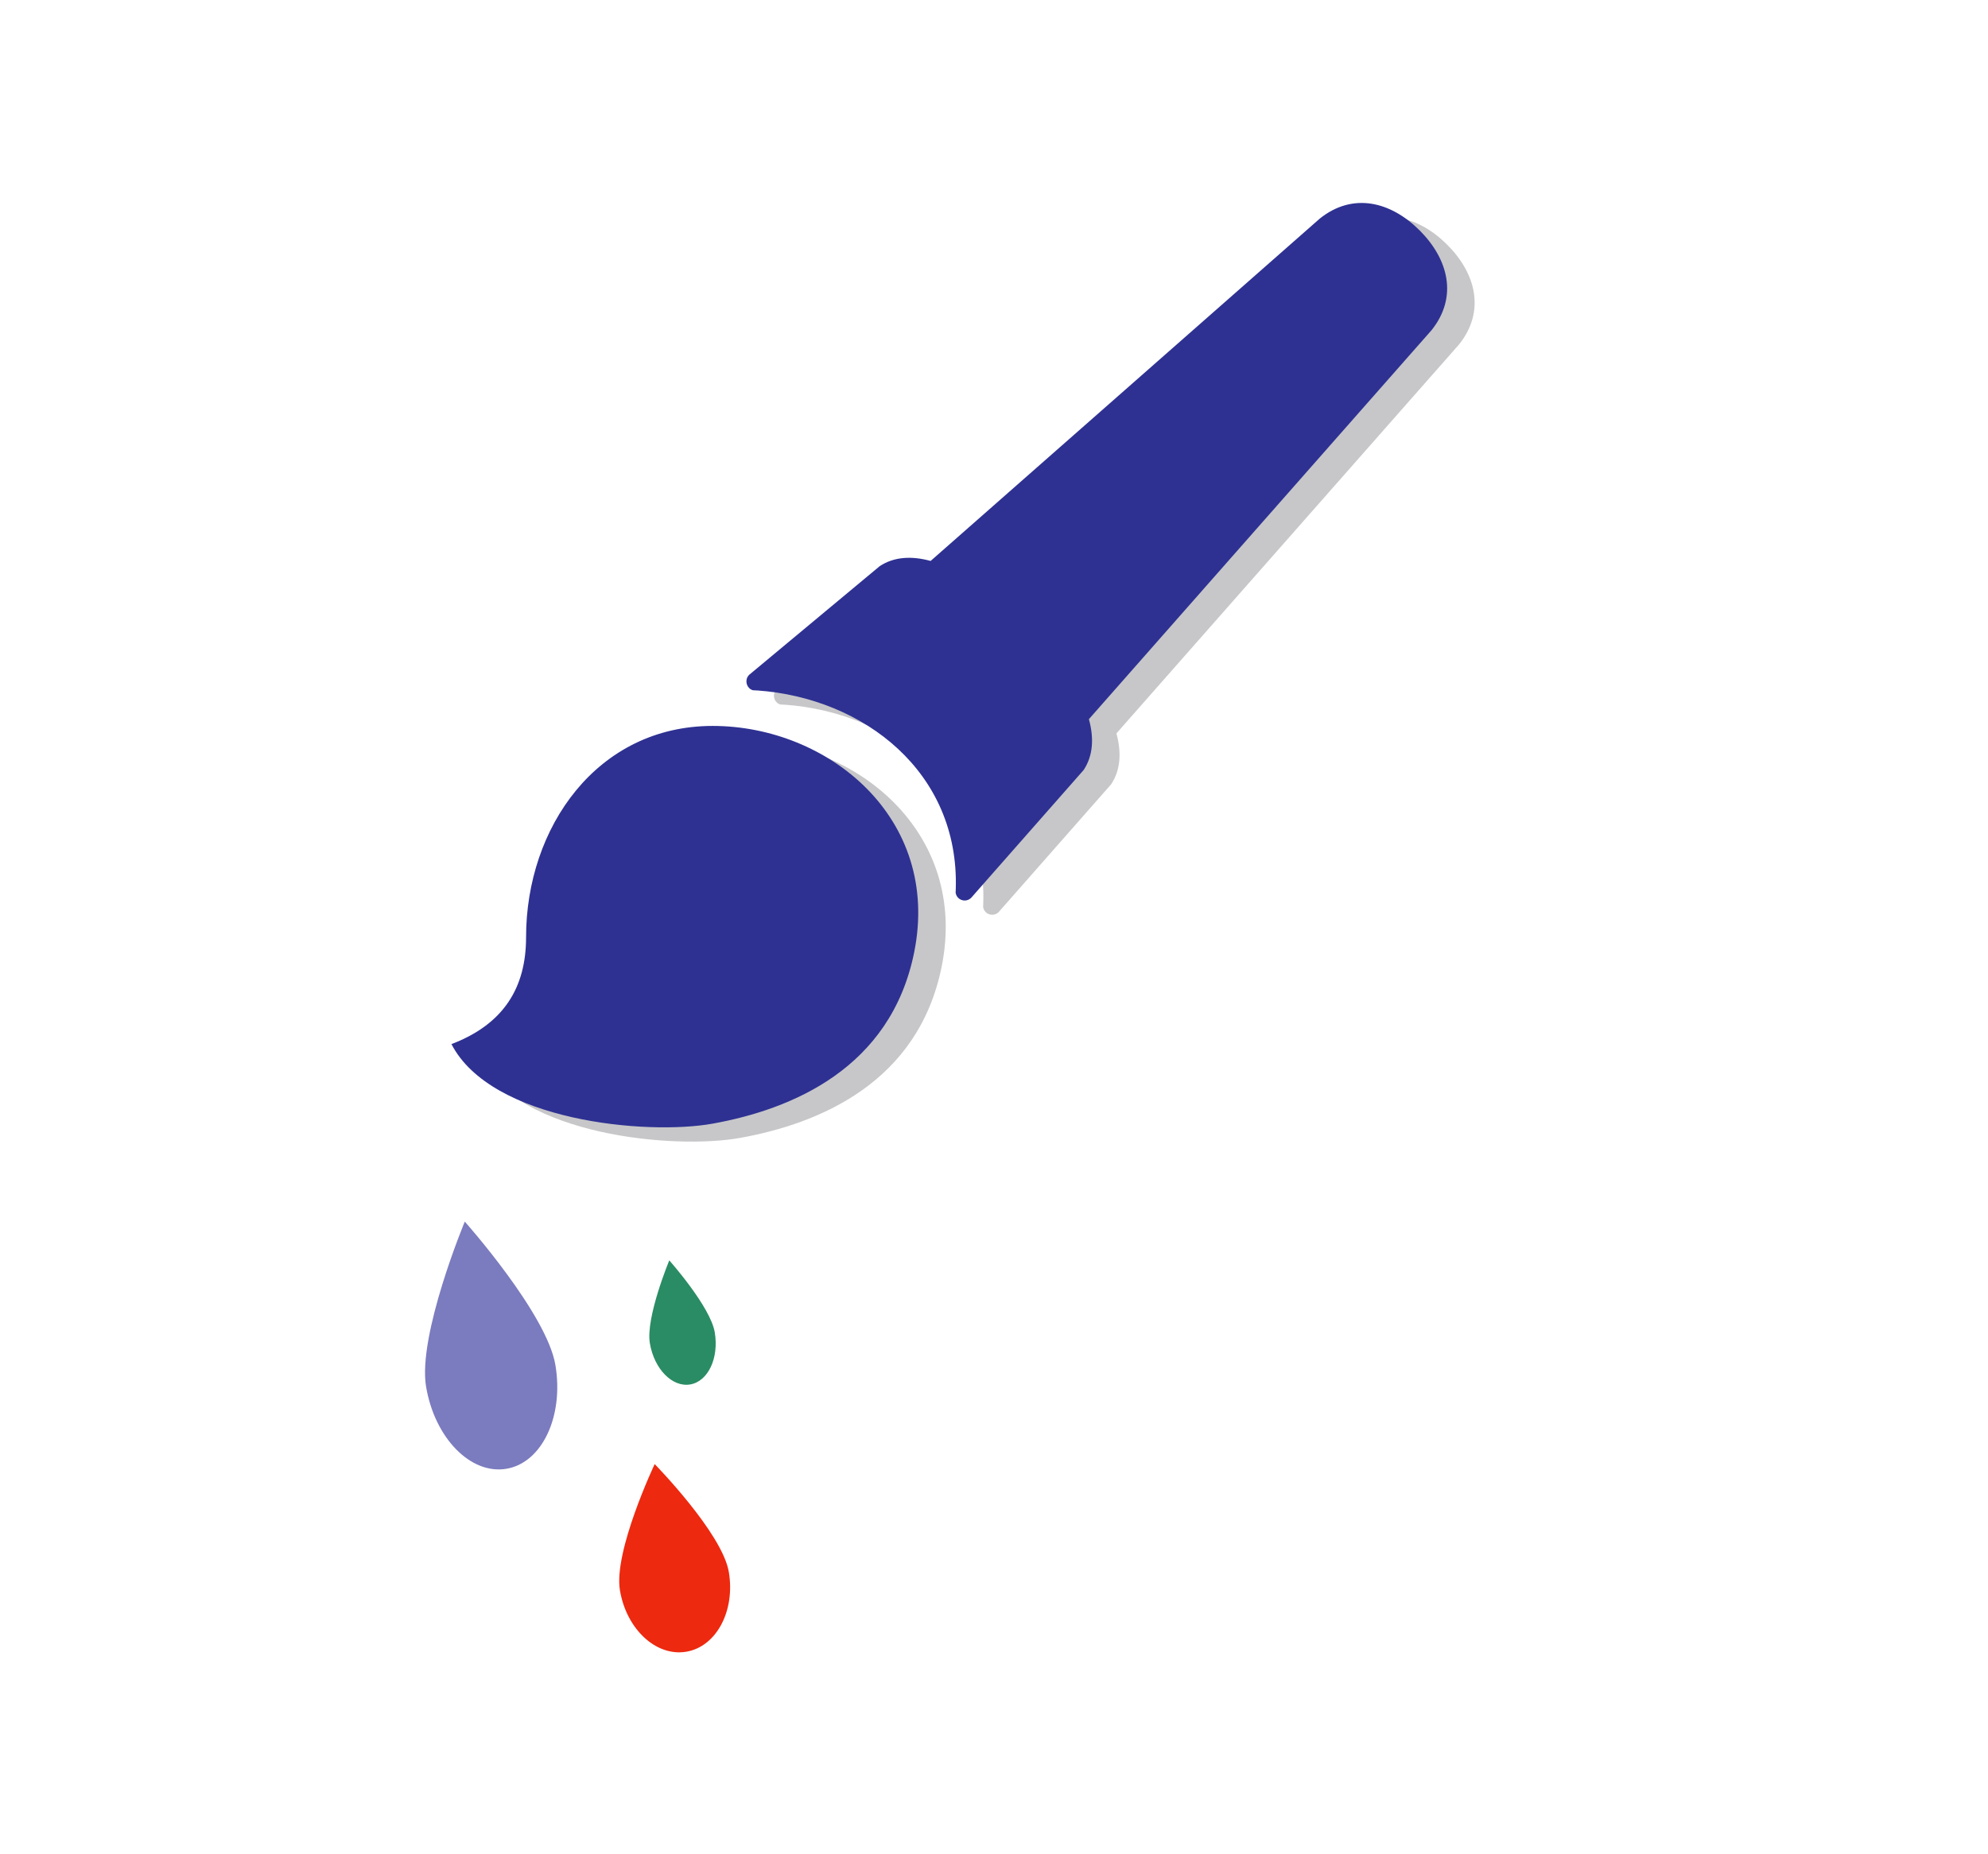 <?xml version="1.0" encoding="utf-8"?>
<!-- Generator: Adobe Illustrator 16.0.0, SVG Export Plug-In . SVG Version: 6.00 Build 0)  -->
<!DOCTYPE svg PUBLIC "-//W3C//DTD SVG 1.1//EN" "http://www.w3.org/Graphics/SVG/1.1/DTD/svg11.dtd">
<svg version="1.1" id="Layer_1" xmlns="http://www.w3.org/2000/svg" xmlns:xlink="http://www.w3.org/1999/xlink" x="0px" y="0px"
	 width="305.5px" height="285px" viewBox="0 22.5 305.5 285" enable-background="new 0 22.5 305.5 285" xml:space="preserve">
<g>
	<g>
		<path fill="#C7C7C9" d="M113.736,136.271c-17.733,0-28.669,15.595-28.669,32.475c0,7.75-3.44,13.373-11.467,16.43
			c6.116,11.844,29.98,14.057,40.137,12.226c12.173-2.195,27.35-8.495,30.962-26.288
			C148.903,150.407,131.469,136.271,113.736,136.271z"/>
		<path fill="#C7C7C9" d="M222.389,60.108c-4.424-4.422-10.233-5.906-15.341-1.827l-59.812,52.63
			c-2.954-0.81-5.644-0.639-7.824,0.801l-20.081,16.72c-0.55,0.55-0.528,1.47,0.022,2.02c0.17,0.171,0.363,0.27,0.58,0.334
			c0.219,0.012,0.432,0.02,0.649,0.035c0.006,0,0.012-0.003,0.018-0.005c16.373,1.172,31.092,12.553,30.5,30.57
			c-0.005,0.172-0.01,0.344-0.019,0.518c0.042,0.289,0.171,0.568,0.393,0.79c0.545,0.544,1.423,0.549,1.975,0.016
			c0.006-0.006,0.013-0.009,0.019-0.016c0.021-0.021,0.036-0.046,0.056-0.068l17.233-19.585c1.44-2.177,1.612-4.864,0.805-7.813
			l52.655-59.786C228.298,70.338,226.813,64.532,222.389,60.108z"/>
		<polygon fill="#C7C7C9" points="119.328,128.435 119.331,128.432 119.329,128.435 		"/>
	</g>
	<g>
		<path fill="#2E3192" d="M109.511,134.079c-17.733,0-28.668,15.595-28.668,32.476c0,7.75-3.44,13.372-11.468,16.429
			c6.116,11.844,29.98,14.057,40.137,12.226c12.173-2.194,27.35-8.495,30.962-26.288
			C144.678,148.215,127.243,134.079,109.511,134.079z"/>
		<path fill="#2E3192" d="M218.163,57.917c-4.424-4.422-10.233-5.906-15.341-1.827l-59.811,52.63
			c-2.954-0.81-5.644-0.639-7.825,0.801l-20.081,16.72c-0.55,0.55-0.527,1.47,0.022,2.02c0.17,0.171,0.363,0.27,0.58,0.334
			c0.219,0.012,0.432,0.02,0.648,0.035c0.006,0,0.012-0.003,0.018-0.005c16.373,1.172,31.093,12.553,30.5,30.57
			c-0.005,0.172-0.01,0.344-0.019,0.518c0.042,0.29,0.171,0.568,0.393,0.791c0.545,0.543,1.424,0.548,1.975,0.015
			c0.006-0.005,0.012-0.009,0.019-0.015c0.021-0.022,0.036-0.046,0.056-0.068l17.233-19.585c1.439-2.177,1.612-4.864,0.805-7.813
			l52.655-59.786C224.073,68.147,222.588,62.341,218.163,57.917z"/>
		<polygon fill="#2E3192" points="115.103,126.244 115.105,126.241 115.103,126.243 		"/>
	</g>
</g>
<g>
	<path fill="#7B7BBF" d="M71.424,210.265c0,0-7.275,17.485-5.947,25.377c1.327,7.893,6.852,13.542,12.338,12.619
		c5.488-0.923,8.86-8.069,7.533-15.961C84.021,224.408,71.424,210.265,71.424,210.265z"/>
	<path fill="#ED290F" d="M100.606,247.54c0,0-6.348,13.411-5.34,19.402c1.008,5.99,5.571,10.217,10.191,9.438
		c4.622-0.776,7.552-6.263,6.544-12.254C110.993,258.137,100.606,247.54,100.606,247.54z"/>
	<path fill="#2A8C64" d="M102.85,216.226c0,0-3.652,8.777-2.985,12.738c0.666,3.962,3.439,6.798,6.193,6.334
		c2.755-0.464,4.448-4.05,3.781-8.013C109.172,223.325,102.85,216.226,102.85,216.226z"/>
</g>
</svg>
